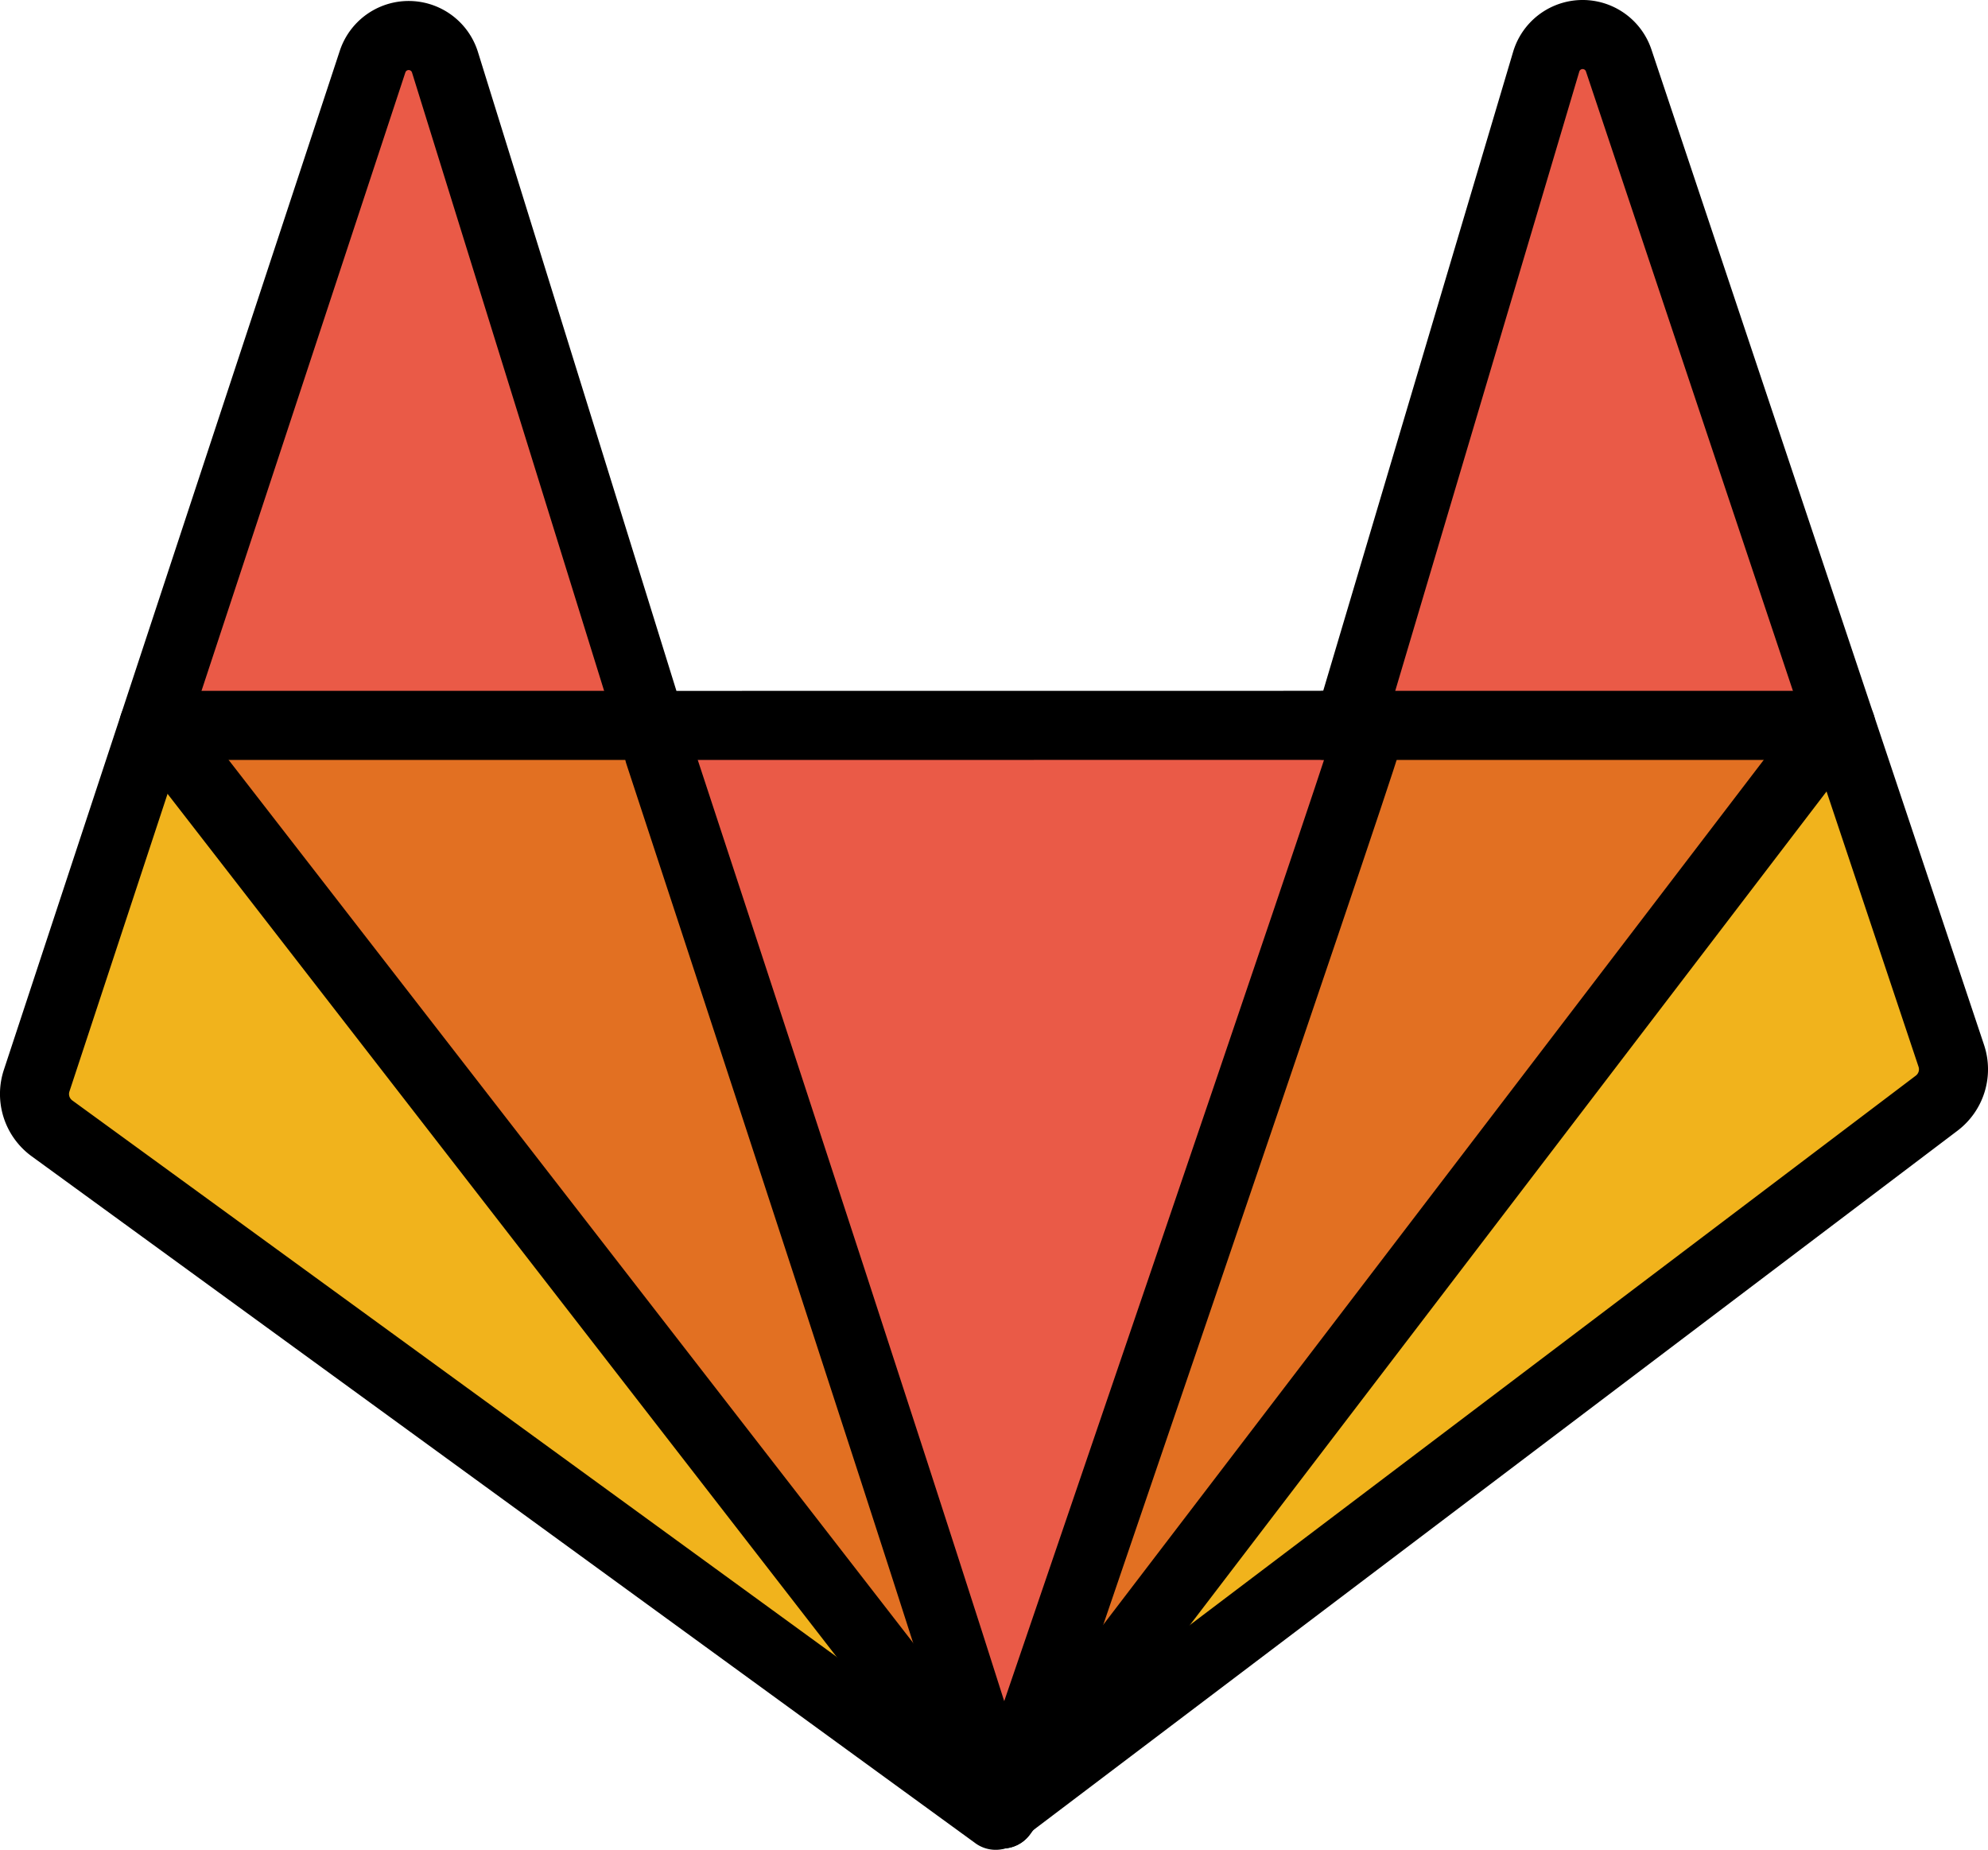 <svg xmlns="http://www.w3.org/2000/svg" xmlns:svg="http://www.w3.org/2000/svg" id="emoji" width="57.581" height="53.568" version="1.1" viewBox="0 0 57.581 53.568"><g id="color" transform="translate(-7.219,-12.086)"><polygon id="polygon1" fill="#f1b31c" points="35.645 64.14 12.231 33.089 8.011 44.143"/><polygon id="polygon2" fill="#f1b31c" points="60.264 33.793 36.047 64.441 63.982 43.741"/><polygon id="polygon3" fill="#ea5a47" points="11.729 33.089 25.496 32.888 19.265 13.092"/><polygon id="polygon4" fill="#ea5a47" points="53.029 13.193 46.296 33.29 60.465 33.29"/><polygon id="polygon5" fill="#ea5a47" points="46.799 33.391 25.998 33.089 35.946 63.637"/><polygon id="polygon6" fill="#e27022" points="35.946 63.738 12.131 32.888 25.998 33.089"/><polygon id="polygon7" fill="#e27022" points="59.963 33.391 46.598 33.089 36.851 62.934"/></g><g id="line" transform="translate(-7.219,-12.086)"><path id="path7" fill="none" stroke="#000" stroke-linecap="round" stroke-linejoin="round" stroke-width="2" d="m 8.28,43.382 9.731,-29.513 a 1.101,1.101 0 0 1 2.096,0.018 l 5.968,19.206 20.216,-0.002 5.717,-19.232 a 1.101,1.101 0 0 1 2.095,-0.022 l 9.634,28.825 a 1.23,1.23 0 0 1 -0.425,1.371 L 36.058,64.654 8.725,44.762 A 1.231,1.231 0 0 1 8.28,43.382 Z"/><line id="line7" x1="11.673" x2="26.625" y1="33.092" y2="33.092" fill="none" stroke="#000" stroke-linecap="round" stroke-miterlimit="10" stroke-width="2"/><line id="line8" x1="45.586" x2="60.539" y1="33.092" y2="33.092" fill="none" stroke="#000" stroke-linecap="round" stroke-miterlimit="10" stroke-width="2"/><polyline id="polyline8" fill="none" stroke="#000" stroke-linecap="round" stroke-linejoin="round" stroke-width="2" points="60.337 33.079 36.245 64.617 11.79 33.079"/><path id="path8" fill="none" stroke="#000" stroke-linecap="round" stroke-linejoin="round" stroke-width="2" d="M 46.782,33.582 C 46.523,34.576 36.245,64.617 36.245,64.617 36.324,64.313 26.31,33.891 26.31,33.891"/></g></svg>